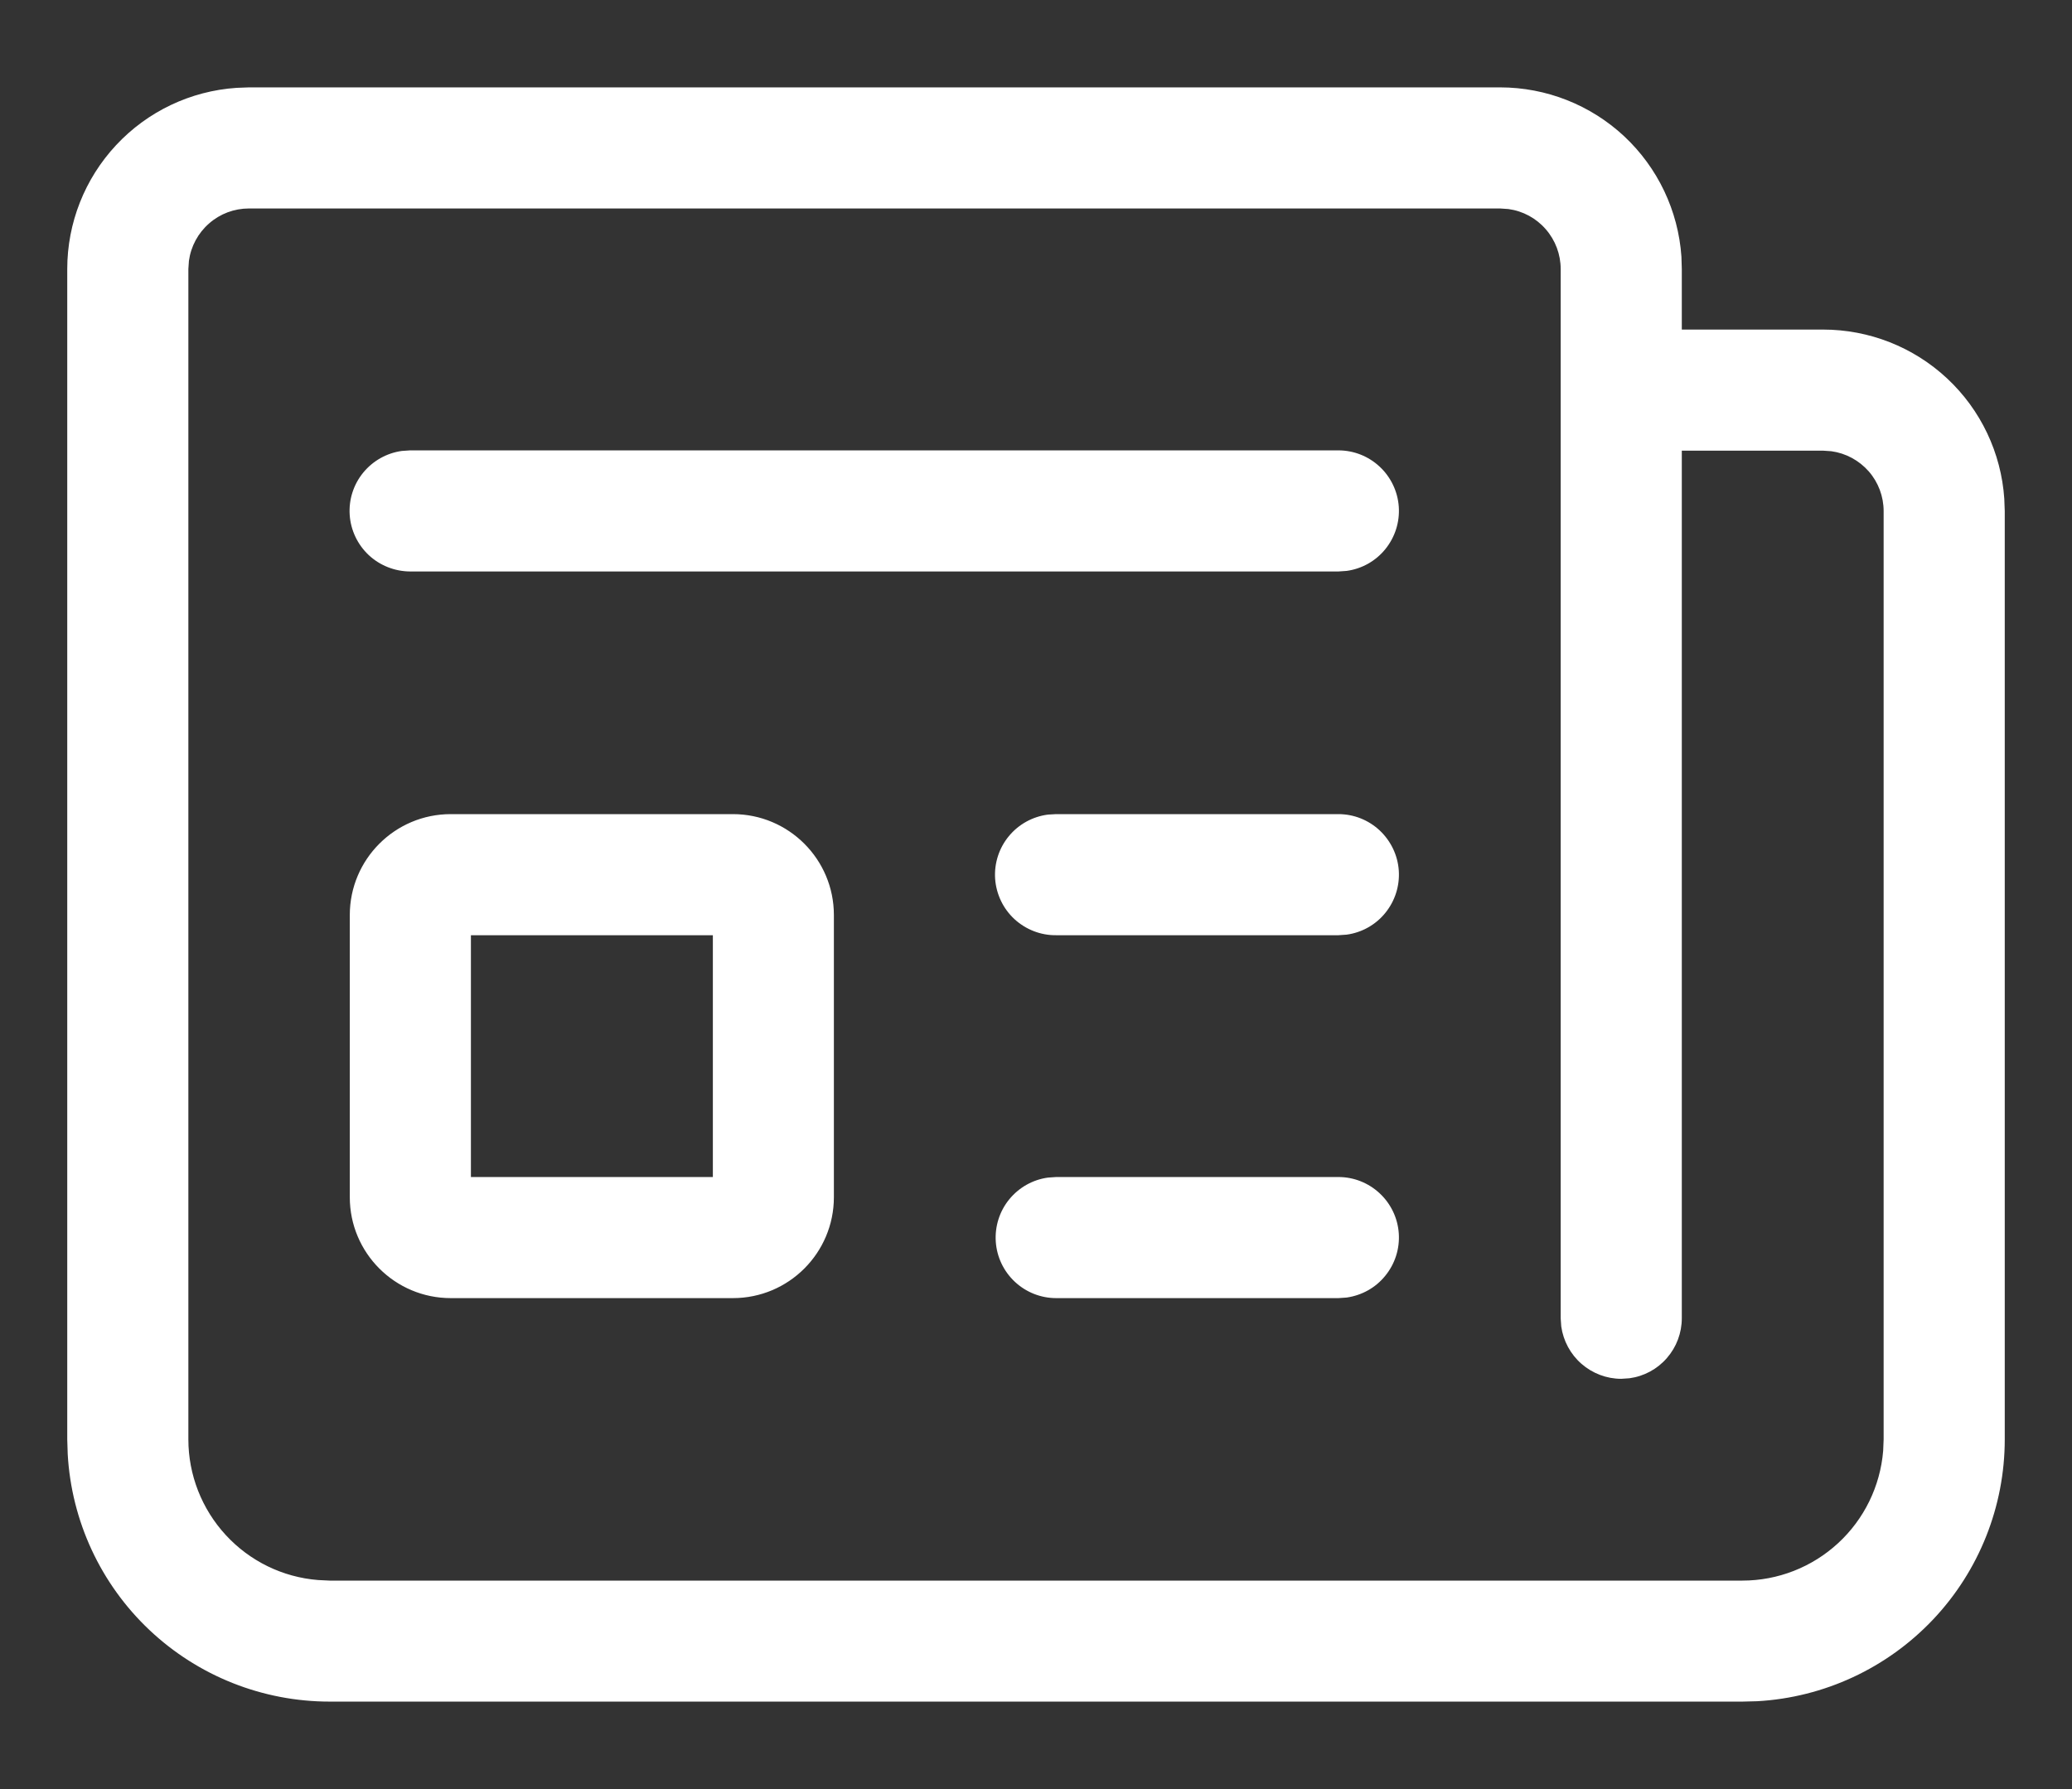 <svg width="22" height="19" viewBox="0 0 22 19" fill="none" xmlns="http://www.w3.org/2000/svg">
<rect x="0" y="0" width="22" height="19" fill="#333333" stroke="none"/>
<path d="M18.5 18.071H3.5C2.788 18.071 2.104 17.799 1.587 17.311C1.069 16.822 0.759 16.154 0.719 15.443L0.714 15.286V2.857C0.714 2.368 0.9 1.898 1.233 1.541C1.567 1.183 2.023 0.966 2.511 0.933L2.643 0.928H15.928C16.417 0.928 16.888 1.114 17.245 1.447C17.602 1.781 17.819 2.237 17.853 2.725L17.857 2.857V3.5H19.357C19.846 3.5 20.316 3.685 20.674 4.019C21.031 4.352 21.248 4.809 21.281 5.296L21.286 5.428V15.286C21.286 15.997 21.014 16.682 20.525 17.199C20.036 17.716 19.368 18.027 18.658 18.067L18.5 18.071ZM3.5 16.786H18.5C18.877 16.786 19.239 16.644 19.516 16.389C19.793 16.134 19.964 15.784 19.995 15.408L20 15.286V5.428C20 5.273 19.944 5.123 19.842 5.006C19.739 4.889 19.598 4.813 19.445 4.792L19.357 4.786H17.857V14C17.857 14.155 17.801 14.305 17.699 14.422C17.597 14.54 17.456 14.616 17.302 14.637L17.214 14.643C17.059 14.643 16.909 14.586 16.792 14.484C16.675 14.382 16.599 14.241 16.577 14.087L16.571 14V2.857C16.571 2.702 16.515 2.552 16.413 2.435C16.311 2.317 16.17 2.241 16.016 2.22L15.928 2.214H2.643C2.487 2.214 2.337 2.27 2.22 2.373C2.103 2.475 2.027 2.616 2.006 2.77L2 2.857V15.286C2 15.662 2.142 16.025 2.397 16.302C2.652 16.579 3.001 16.75 3.377 16.78L3.5 16.786ZM7.782 8.646C8.374 8.646 8.854 9.126 8.854 9.718V12.714C8.854 13.306 8.374 13.786 7.782 13.786H4.786C4.194 13.786 3.714 13.306 3.714 12.714V9.718C3.714 9.126 4.194 8.646 4.786 8.646H7.782ZM11.214 12.5H14.211C14.374 12.5 14.53 12.562 14.649 12.673C14.768 12.784 14.841 12.936 14.852 13.099C14.863 13.261 14.812 13.422 14.709 13.548C14.607 13.675 14.46 13.757 14.298 13.78L14.211 13.786H11.214C11.051 13.786 10.895 13.724 10.776 13.613C10.656 13.501 10.584 13.349 10.573 13.187C10.562 13.024 10.613 12.863 10.716 12.737C10.819 12.611 10.965 12.528 11.127 12.506L11.214 12.5ZM7.569 9.932H5V12.5H7.569V9.932ZM11.214 8.646H14.211C14.374 8.646 14.53 8.708 14.649 8.819C14.768 8.931 14.841 9.083 14.852 9.245C14.863 9.408 14.812 9.568 14.709 9.695C14.607 9.821 14.46 9.904 14.298 9.926L14.211 9.932H11.214C11.05 9.934 10.892 9.872 10.771 9.761C10.651 9.65 10.578 9.497 10.566 9.333C10.555 9.169 10.607 9.007 10.711 8.881C10.815 8.754 10.964 8.672 11.127 8.651L11.214 8.646ZM4.354 4.783H14.211C14.374 4.783 14.53 4.845 14.649 4.956C14.768 5.067 14.841 5.22 14.852 5.382C14.863 5.545 14.812 5.705 14.709 5.832C14.607 5.958 14.46 6.041 14.298 6.063L14.211 6.069H4.354C4.191 6.068 4.034 6.006 3.915 5.895C3.797 5.784 3.724 5.632 3.713 5.469C3.702 5.307 3.753 5.146 3.856 5.02C3.959 4.894 4.106 4.811 4.267 4.789L4.354 4.783Z" fill="white"/>
</svg>
